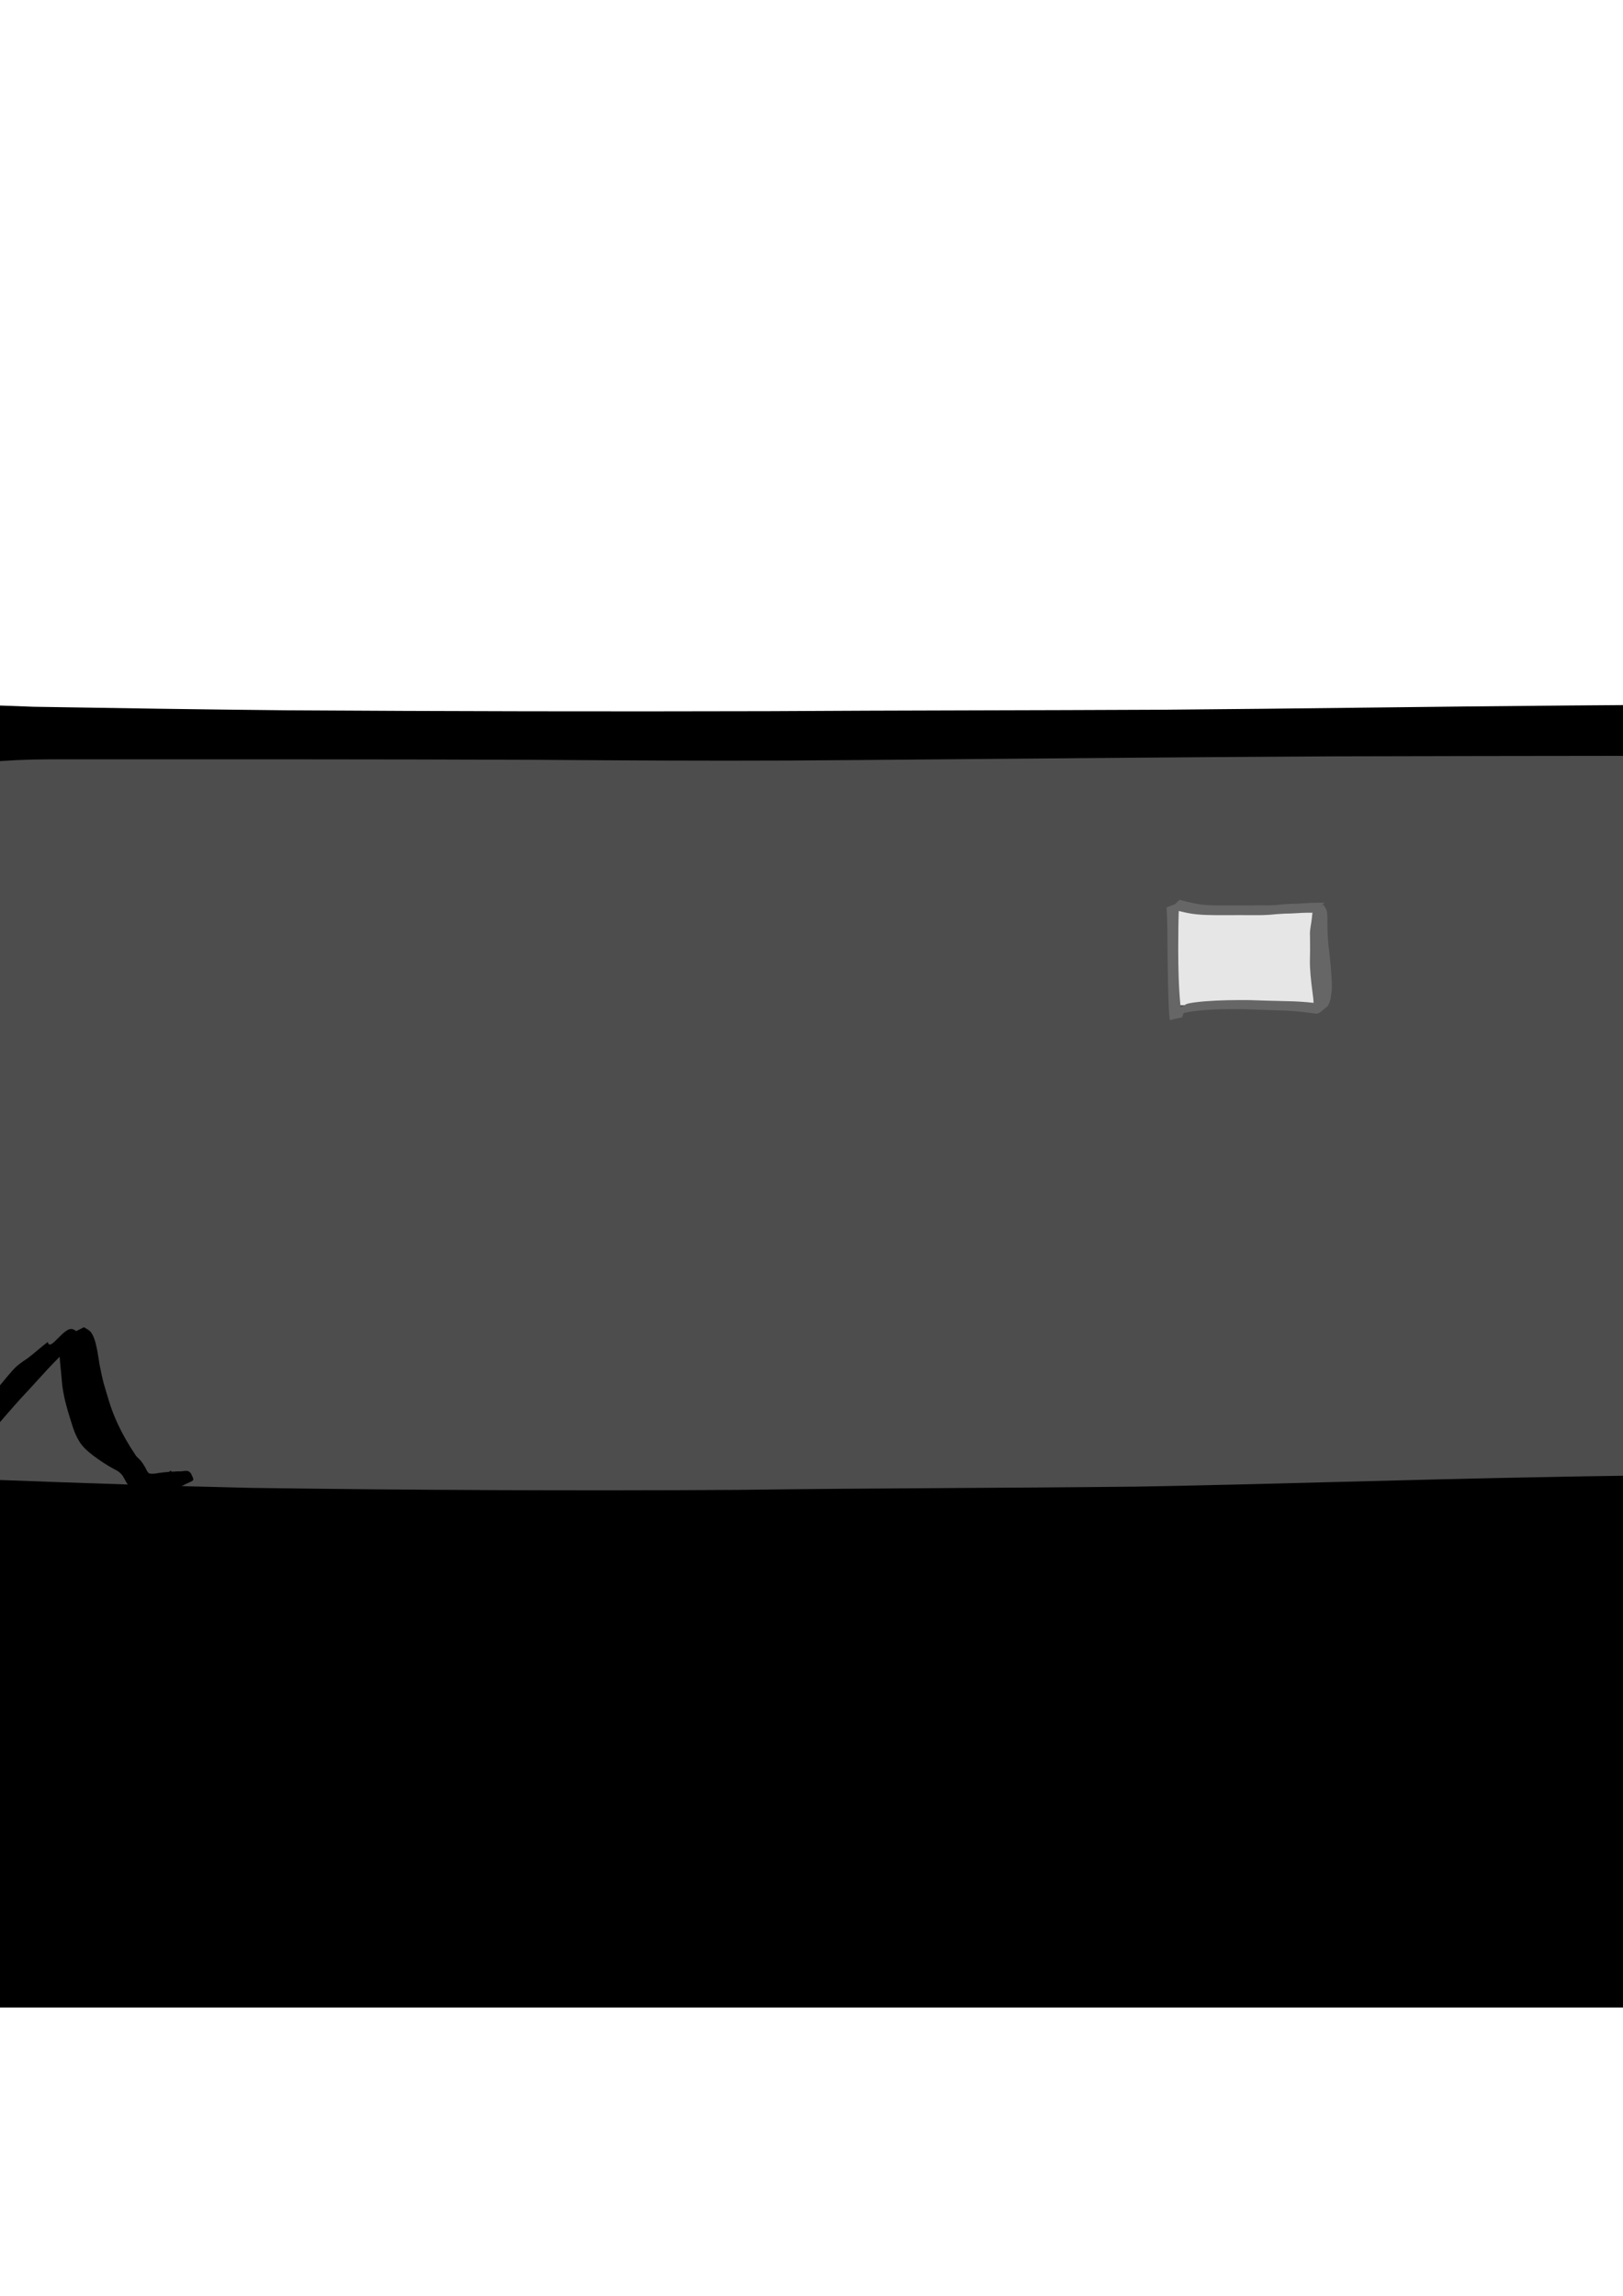 <?xml version="1.0" encoding="UTF-8" standalone="no"?>
<!-- Created with Inkscape (http://www.inkscape.org/) -->

<svg
   xmlns:dc="http://purl.org/dc/elements/1.1/"
   xmlns:cc="http://creativecommons.org/ns#"
   xmlns:rdf="http://www.w3.org/1999/02/22-rdf-syntax-ns#"
   xmlns:svg="http://www.w3.org/2000/svg"
   xmlns="http://www.w3.org/2000/svg"
   xmlns:sodipodi="http://sodipodi.sourceforge.net/DTD/sodipodi-0.dtd"
   xmlns:inkscape="http://www.inkscape.org/namespaces/inkscape"
   width="210mm"
   height="297mm"
   viewBox="0 0 210 297"
   version="1.1"
   id="svg1653"
   inkscape:version="0.92.3 (2405546, 2018-03-11)"
   sodipodi:docname="prison.svg"
   inkscape:export-filename="/home/vilda/programming/out-of-the-calm-house/src/prison.png"
   inkscape:export-xdpi="45.501999"
   inkscape:export-ydpi="45.501999">
  <defs
     id="defs1647" />
  <sodipodi:namedview
     id="base"
     pagecolor="#ffffff"
     bordercolor="#666666"
     borderopacity="1.0"
     inkscape:pageopacity="0.0"
     inkscape:pageshadow="2"
     inkscape:zoom="1.2742836"
     inkscape:cx="249.56466"
     inkscape:cy="634.50778"
     inkscape:document-units="mm"
     inkscape:current-layer="layer1"
     showgrid="false"
     inkscape:window-width="1920"
     inkscape:window-height="1047"
     inkscape:window-x="2560"
     inkscape:window-y="360"
     inkscape:window-maximized="1" />
  <g
     inkscape:label="Layer 1"
     inkscape:groupmode="layer"
     id="layer1">
    <rect
       style="fill:#4d4d4d;fill-opacity:1;stroke-width:1.28;stroke-linecap:round;stroke-miterlimit:4;stroke-dasharray:none"
       id="rect815"
       width="476.601"
       height="137.769"
       x="-20.703"
       y="94.609" />
    <path
       style="fill:#000000;fill-opacity:1;stroke-width:5.315;stroke-linecap:round;stroke-miterlimit:4;stroke-dasharray:none"
       id="path855-3"
       d="m 4.346,91.431 c 10.807,0.181 21.636,0.347 32.474,0.455 20.861,0.132 41.743,0.172 62.613,0.115 17.089,-0.104 34.185,-0.103 51.276,-0.188 17.498,-0.138 34.952,-0.408 52.452,-0.548 13.215,-0.127 26.441,-0.131 39.668,-0.132 12.402,-0.005 24.792,-0.157 37.173,-0.288 9.88,-0.166 19.762,-0.098 29.649,-0.021 1.648,0.011 3.296,0.019 4.944,0.03 3.59,0.025 7.64,0.069 11.224,0.067 5.62,-0.002 11.258,-0.065 16.872,-0.109 11.105,-0.016 22.208,-0.061 33.313,-0.064 11.434,0.055 22.828,0.242 34.261,0.3 10.911,0.005 21.818,0.049 32.729,0.073 12.711,0.092 25.417,0.178 38.138,0.169 9.235,-0.011 18.467,-0.046 27.692,-0.131 0.947,-0.003 1.897,0.003 2.84,-0.011 3.061,-0.049 1.628,-0.073 4.494,-0.184 2.63,-0.101 5.383,-0.102 8.052,-0.136 0.872,-0.012 1.743,-0.025 2.615,-0.037 l -32.351,7.148 v 0 c -0.794,0.012 -1.587,0.025 -2.381,0.038 -2.648,0.06 -5.332,0.167 -8,0.186 -1.697,0.012 -3.857,-0.03 -5.552,-0.043 -0.915,-0.008 -1.83,-0.008 -2.745,-0.012 -8.786,-0.094 -17.582,-0.139 -26.377,-0.193 -12.726,-0.074 -25.457,-0.096 -38.187,-0.122 -11.047,0.006 -22.098,0.029 -33.125,-0.127 -11.326,-0.105 -22.666,-0.197 -34.008,-0.178 -11.047,0.019 -22.097,0.014 -33.139,0.098 -11.274,0.009 -22.548,-0.003 -33.82,-0.024 -9.49,-0.021 -18.974,0.001 -28.461,0.047 -12.46,0.066 -24.905,0.226 -37.378,0.171 -12.913,0.011 -25.828,0.032 -38.74,0.066 -17.269,0.093 -34.525,0.247 -51.783,0.395 -6.185,0.047 -12.367,0.114 -18.555,0.145 -10.916,0.055 -21.837,-0.016 -32.744,-0.091 -21.031,-0.083 -42.072,-0.069 -63.107,-0.064 -11.921,0.039 -15.66,2.024 -27.539,2.228 l -0.906,-9.995 z"
       inkscape:connector-curvature="0"
       sodipodi:nodetypes="ccccccccccccccccccccccccccccccccccccsccccc" />
    <path
       style="fill:#000000;fill-opacity:1;stroke-width:8.008;stroke-linecap:round;stroke-miterlimit:4;stroke-dasharray:none"
       id="path855"
       d="m -0.197,191.456 c 10.884,0.409 21.789,0.781 32.704,1.026 21.008,0.297 42.039,0.388 63.057,0.258 17.21,-0.234 34.427,-0.232 51.64,-0.424 17.622,-0.312 35.2,-0.919 52.823,-1.235 13.309,-0.286 26.628,-0.296 39.949,-0.298 12.49,-0.01 24.968,-0.354 37.437,-0.649 9.95,-0.375 19.902,-0.22 29.859,-0.047 1.66,0.024 3.32,0.042 4.979,0.068 3.616,0.056 7.694,0.154 11.304,0.151 5.659,-0.003 11.338,-0.146 16.992,-0.245 11.183,-0.037 22.366,-0.137 33.549,-0.144 11.515,0.123 22.989,0.545 34.504,0.677 10.989,0.01 21.973,0.111 32.961,0.164 12.801,0.207 25.597,0.4 38.408,0.382 9.3,-0.024 18.598,-0.104 27.888,-0.295 0.953,-0.007 1.91,0.007 2.86,-0.024 3.083,-0.111 1.639,-0.165 4.526,-0.414 2.649,-0.228 5.422,-0.231 8.109,-0.306 0.878,-0.028 1.756,-0.057 2.633,-0.085 l -32.58,16.111 v 0 c -0.799,0.028 -1.598,0.057 -2.398,0.086 -2.666,0.135 -5.37,0.377 -8.056,0.419 -1.709,0.028 -3.885,-0.067 -5.591,-0.097 -0.921,-0.017 -1.843,-0.017 -2.765,-0.028 -8.848,-0.212 -17.707,-0.313 -26.564,-0.434 -12.816,-0.166 -25.637,-0.216 -38.457,-0.274 -11.126,0.014 -22.254,0.065 -33.36,-0.286 -11.406,-0.238 -22.826,-0.445 -34.249,-0.402 -11.126,0.044 -22.254,0.031 -33.374,0.221 -11.353,0.021 -22.707,-0.007 -34.06,-0.055 -9.557,-0.047 -19.108,0.003 -28.663,0.107 -12.548,0.149 -25.082,0.51 -37.642,0.386 -13.005,0.024 -26.011,0.071 -39.014,0.149 -17.391,0.209 -34.77,0.557 -52.15,0.89 -6.229,0.105 -12.454,0.257 -18.686,0.327 -10.993,0.124 -21.991,-0.035 -32.976,-0.204 -21.18,-0.187 -42.37,-0.155 -63.554,-0.144 -12.005,0.087 -17.804,-0.875 -29.767,-0.417 l 1.352,-12.544 z"
       inkscape:connector-curvature="0"
       sodipodi:nodetypes="ccccccccccccccccccccccccccccccccccccsccccc" />
    <path
       style="fill:#000000;fill-opacity:1;stroke-width:2.196;stroke-linecap:round;stroke-miterlimit:4;stroke-dasharray:none"
       id="path855-3-9"
       d="m -23.261,226.365 c 0.118,-2.847 0.225,-5.699 0.295,-8.554 0.085,-5.495 0.112,-10.996 0.074,-16.493 -0.067,-4.502 -0.067,-9.005 -0.122,-13.507 -0.09,-4.609 -0.264,-9.207 -0.355,-13.817 -0.082,-3.481 -0.085,-6.965 -0.086,-10.449 -0.003,-3.267 -0.102,-6.531 -0.187,-9.792 -0.108,-2.603 -0.063,-5.206 -0.013,-7.81 0.007,-0.434 0.012,-0.868 0.02,-1.302 0.016,-0.946 0.044,-2.012 0.043,-2.957 -0.001,-1.48 -0.042,-2.966 -0.07,-4.444 -0.011,-2.925 -0.039,-5.85 -0.041,-8.775 0.035,-3.012 0.157,-6.013 0.195,-9.025 0.003,-2.874 0.032,-5.747 0.047,-8.621 0.06,-3.348 0.115,-6.695 0.11,-10.046 -0.007,-2.433 -0.03,-4.865 -0.085,-7.294 -0.002,-0.249 0.009,0.249 0,0 -0.032,-0.806 3.554,0.866 3.482,0.111 -0.579,-5.444 -0.014,1.936 0.912,3.669 v 0 c 0.008,0.209 0.016,0.418 0.025,0.627 0.039,0.697 0.108,1.405 0.121,2.107 0.008,0.447 -0.019,1.016 -0.028,1.462 -0.005,0.241 -0.005,0.482 -0.008,0.723 -0.061,2.314 -0.09,4.631 -0.125,6.948 -0.048,3.352 -0.062,6.706 -0.079,10.059 0.004,2.91 0.019,5.821 -0.082,8.726 -0.068,2.983 -0.128,5.97 -0.116,8.958 0.013,2.91 0.009,5.821 0.064,8.729 0.006,2.97 -0.002,5.939 -0.016,8.909 -0.013,2.5 7.9e-4,4.998 0.031,7.497 0.043,3.282 0.147,6.56 0.111,9.846 0.007,3.402 0.021,6.803 0.043,10.205 0.06,4.549 0.16,9.095 0.256,13.641 0.03,1.629 0.074,3.258 0.094,4.888 0.036,2.876 -0.01,5.752 -0.059,8.625 -0.054,5.54 -0.045,11.082 -0.042,16.623 0.025,3.14 1.312,4.125 1.444,7.254 l -6.478,0.239 z"
       inkscape:connector-curvature="0"
       sodipodi:nodetypes="ccccccccccccccccccccccccccccccccccsccccc" />
    <path
       style="fill:#000000;fill-opacity:1;stroke-width:2.229;stroke-linecap:round;stroke-miterlimit:4;stroke-dasharray:none"
       id="path855-3-9-1"
       d="m 446.936,226.699 c 0.118,-2.934 0.225,-5.873 0.295,-8.815 0.085,-5.663 0.112,-11.331 0.074,-16.997 -0.067,-4.639 -0.067,-9.28 -0.122,-13.919 -0.09,-4.75 -0.264,-9.488 -0.355,-14.238 -0.082,-3.587 -0.085,-7.178 -0.086,-10.768 -0.003,-3.367 -0.102,-6.73 -0.187,-10.091 -0.108,-2.682 -0.063,-5.365 -0.013,-8.049 0.007,-0.447 0.012,-0.895 0.02,-1.342 0.016,-0.975 0.044,-2.074 0.043,-3.047 -0.001,-1.525 -0.042,-3.056 -0.07,-4.58 -0.011,-3.014 -0.039,-6.029 -0.041,-9.043 0.035,-3.104 0.157,-6.197 0.195,-9.3 0.003,-2.962 0.032,-5.923 0.047,-8.884 0.06,-3.45 0.115,-6.9 0.11,-10.353 -0.007,-2.507 -0.03,-5.013 -0.085,-7.517 -0.002,-0.257 0.009,0.256 0,0 -0.032,-0.831 3.554,0.893 3.482,0.115 -0.579,-5.61 -0.014,1.995 0.912,3.781 v 0 c 0.008,0.215 0.016,0.431 0.025,0.646 0.039,0.719 0.108,1.448 0.121,2.172 0.008,0.461 -0.019,1.047 -0.028,1.507 -0.005,0.248 -0.005,0.497 -0.008,0.745 -0.061,2.385 -0.09,4.773 -0.125,7.16 -0.048,3.454 -0.062,6.91 -0.079,10.366 0.004,2.999 0.019,5.999 -0.082,8.992 -0.068,3.075 -0.128,6.153 -0.116,9.232 0.013,2.999 0.009,5.998 0.064,8.996 0.006,3.06 -0.002,6.121 -0.016,9.181 -0.013,2.576 7.9e-4,5.151 0.031,7.726 0.043,3.382 0.147,6.761 0.111,10.146 0.007,3.505 0.021,7.011 0.043,10.516 0.06,4.688 0.16,9.372 0.256,14.057 0.03,1.679 0.074,3.357 0.094,5.037 0.036,2.963 -0.01,5.928 -0.059,8.889 -0.054,5.709 -0.045,11.421 -0.042,17.131 0.025,3.236 1.312,4.251 1.444,7.476 l -6.478,0.246 z"
       inkscape:connector-curvature="0"
       sodipodi:nodetypes="ccccccccccccccccccccccccccccccccccsccccc" />
    <path
       style="fill:#000000;fill-opacity:1;stroke-width:1.5;stroke-linecap:round;stroke-miterlimit:4;stroke-dasharray:none"
       id="path2829"
       d="m -15.518,162.136 c 1.223,5.946 3.037,11.755 4.803,17.558 1.388,4.541 2.715,9.117 4.504,13.521 0.098,0.205 0.19,0.413 0.295,0.615 0.057,0.111 0.108,0.228 0.189,0.323 0.015,0.018 0.057,-0.068 0.035,-0.06 -2.882,1.074 -3.645,1.117 -2.58,1.042 0,0 2.898,-0.974 2.898,-0.974 v 0 c 0.097,1.499 0.22,0.799 -2.799,1.741 -0.075,0.023 -0.277,-0.378 -0.396,-0.657 -0.096,-0.224 -0.181,-0.453 -0.271,-0.68 -1.572,-4.519 -2.909,-9.116 -4.261,-13.704 -1.766,-5.807 -3.53,-11.616 -5.149,-17.465 0,0 2.733,-1.26 2.733,-1.26 z"
       inkscape:connector-curvature="0" />
    <path
       style="fill:#000000;fill-opacity:1;stroke-width:1.5;stroke-linecap:round;stroke-miterlimit:4;stroke-dasharray:none"
       id="path2831"
       d="m -8.27,191.241 c 2.657,-3.445 5.431,-6.788 8.333,-10.029 1.747,-1.917 3.469,-3.857 5.293,-5.701 0.242,-0.245 1.9,-1.912 2.373,-2.196 1.01,-0.607 2.095,-1.08 3.142,-1.621 0.286,0.203 0.632,0.342 0.858,0.61 0.777,0.923 0.967,3.319 1.192,4.437 0.453,2.249 0.453,2.061 1.119,4.314 0.865,2.924 2.328,5.575 4.091,8.041 0,0 -2.5,1.53 -2.5,1.53 v 0 c -1.756,-2.577 -3.215,-5.337 -4.121,-8.335 -0.731,-2.371 -0.678,-2.022 -1.201,-4.373 -0.137,-0.616 -0.246,-1.238 -0.379,-1.854 -0.032,-0.148 -0.275,-1.533 -0.554,-1.881 -0.06,-0.075 -0.184,-0.053 -0.276,-0.08 0.515,-0.358 1.001,-0.76 1.544,-1.073 0.398,-0.229 -0.755,0.524 -1.106,0.82 -2.474,2.088 -4.533,4.622 -6.757,6.959 -2.859,3.178 -5.629,6.439 -8.067,9.956 0,0 -2.984,0.476 -2.984,0.476 z"
       inkscape:connector-curvature="0" />
    <path
       style="fill:#000000;fill-opacity:1;stroke-width:1.5;stroke-linecap:round;stroke-miterlimit:4;stroke-dasharray:none"
       id="path2833"
       d="m -16.854,167.945 c -0.032,2.493 -0.231,5.019 0.282,7.481 0.121,0.581 0.312,1.146 0.468,1.719 1.123,3.262 2.825,6.257 4.719,9.124 0.927,1.366 1.859,2.739 2.973,3.964 0.577,0.634 0.32,0.649 0.825,0.382 -0.777,0.299 -1.503,0.976 -2.332,0.897 -0.377,-0.036 -0.038,-0.759 -0.113,-1.13 -0.13,-0.646 -0.312,-1.282 -0.501,-1.913 -0.792,-2.654 -1.799,-5.253 -2.721,-7.862 -0.963,-2.7 -1.843,-5.43 -2.84,-8.118 -0.209,-0.563 -0.413,-1.129 -0.655,-1.678 -0.394,-0.895 -0.152,-0.865 -0.63,-0.812 0.829,-0.244 1.638,-0.89 2.488,-0.733 0.385,0.071 -0.109,0.777 -0.12,1.169 -0.016,0.561 5.55e-4,1.123 0.041,1.683 0.146,2.049 0.577,4.011 1.082,5.995 0.652,2.271 1.668,4.397 3.159,6.237 0.793,0.978 1.119,1.238 1.999,2.075 0.195,0.15 1.316,1.061 1.648,1.152 0.176,0.048 0.7,-0.192 0.534,-0.118 -0.673,0.3 -1.324,0.815 -2.061,0.8 -0.287,-0.006 0.209,-0.549 0.208,-0.837 -0.002,-0.478 -0.146,-0.944 -0.219,-1.416 -0.188,-0.577 -0.348,-1.164 -0.565,-1.73 -0.595,-1.557 -1.193,-2.679 -1.983,-4.167 -1.159,-2.183 -2.429,-4.287 -3.718,-6.394 -1.086,-1.791 -2.078,-3.635 -3.091,-5.467 0,0 2.571,-1.452 2.571,-1.452 v 0 c 0.96,1.845 1.906,3.698 2.958,5.493 1.272,2.134 2.529,4.27 3.718,6.451 0.887,1.627 1.423,2.562 2.11,4.248 0.244,0.598 0.434,1.216 0.652,1.825 0.047,0.212 0.713,2.61 0.336,3.009 -2.605,2.761 -3.443,2.026 -5.506,0.271 -1.129,-1.137 -2.211,-2.292 -3.084,-3.647 -1.016,-1.577 -1.707,-3.323 -2.24,-5.114 -0.672,-2.623 -1.195,-5.163 -1.308,-7.878 -0.018,-0.443 -0.296,-0.993 -0.008,-1.331 0.744,-0.875 1.882,-1.317 2.823,-1.976 0.123,0.136 0.279,0.249 0.369,0.408 0.3,0.528 0.893,2.367 0.998,2.679 0.914,2.716 1.785,5.448 2.769,8.14 0.672,1.834 1.356,3.663 2.02,5.5 0.482,1.333 1.069,2.937 1.449,4.324 0.136,0.498 0.626,1.083 0.34,1.513 -0.63,0.946 -1.812,1.372 -2.718,2.057 -0.213,-0.105 -0.451,-0.171 -0.639,-0.316 -0.211,-0.163 -1.043,-1.211 -1.159,-1.36 -0.833,-1.07 -1.596,-2.193 -2.341,-3.325 -1.935,-2.946 -3.655,-6.032 -4.826,-9.371 -0.173,-0.604 -0.383,-1.199 -0.519,-1.813 -0.549,-2.482 -0.371,-5.029 -0.468,-7.548 0,0 2.827,-1.085 2.827,-1.085 z"
       inkscape:connector-curvature="0" />
    <path
       style="fill:#000000;fill-opacity:1;stroke-width:1.5;stroke-linecap:round;stroke-miterlimit:4;stroke-dasharray:none"
       id="path2835"
       d="m -6.799,187.293 c 1.744,-2.215 3.485,-4.433 5.382,-6.52 1.082,-1.048 1.956,-2.277 2.963,-3.391 0.562,-0.671 1.262,-1.176 1.993,-1.642 0.904,-0.679 1.738,-1.448 2.639,-2.133 0.294,1.375 2.068,-2.01 3.224,-1.657 1.204,0.368 1.047,2.301 1.104,3.216 0.037,0.487 0.07,0.974 0.111,1.46 0.095,1.13 0.133,1.704 0.35,2.812 0.244,1.246 0.637,2.444 1.031,3.647 0.537,1.706 1.109,2.362 2.466,3.425 0.87,0.586 1.731,1.185 2.688,1.621 0.652,0.323 1.154,0.859 1.506,1.487 0.241,0.334 0.311,0.745 0.646,0.997 0.368,0.077 0.757,0.026 1.124,-0.045 0.879,-0.133 1.768,-0.185 2.655,-0.232 0.358,0.061 0.865,-0.121 1.213,-0.033 0.187,0.047 0.279,0.172 0.408,0.299 0.64,1.392 0.444,0.539 -2.249,2.277 -0.034,0.022 -0.986,0.004 -1.104,0.008 -0.678,0.047 -0.988,0.041 -1.47,-0.479 -0.152,-0.168 -0.247,-0.373 -0.38,-0.555 0,0 2.612,-1.604 2.612,-1.604 v 0 c 0.093,0.135 0.172,0.282 0.286,0.4 0.074,0.033 0.816,-0.115 0.959,-0.069 0.188,-0.015 0.342,-0.022 0.528,-0.055 0.076,-0.013 0.154,-0.024 0.225,-0.053 0.05,-0.02 0.177,-0.124 0.134,-0.092 -2.357,1.789 -2.733,0.894 -1.996,2.081 0.007,0.012 0.095,0.111 0.01,0.129 -0.375,0.08 -0.796,-0.044 -1.173,0.043 -0.884,0.057 -1.764,0.149 -2.645,0.241 -0.612,-0.012 -1.179,-0.055 -1.645,-0.497 -0.356,-0.371 -0.548,-0.809 -0.798,-1.251 -0.254,-0.481 -0.677,-0.815 -1.166,-1.041 -0.981,-0.513 -1.897,-1.136 -2.788,-1.794 -0.38,-0.31 -0.789,-0.626 -1.13,-0.98 -0.783,-0.814 -1.224,-1.858 -1.564,-2.919 -0.39,-1.249 -0.795,-2.495 -1.057,-3.779 -0.272,-1.331 -0.245,-1.527 -0.372,-2.875 -0.046,-0.488 -0.095,-0.975 -0.142,-1.463 -0.03,-0.396 -0.053,-0.792 -0.091,-1.187 -0.023,-0.236 -0.062,-0.471 -0.092,-0.707 -0.005,-0.038 0.023,-0.098 -0.012,-0.114 -0.03,-0.013 -0.022,0.066 -0.048,0.087 -0.075,0.061 -0.33,0.202 -0.247,0.152 0.633,-0.379 1.264,-0.761 1.897,-1.141 -0.948,0.61 -1.805,1.351 -2.613,2.126 -0.661,0.518 -1.463,0.835 -2.032,1.469 -1.079,1.079 -1.938,2.344 -3.042,3.399 -1.945,1.981 -3.663,4.164 -5.314,6.393 0,0 -2.983,0.536 -2.983,0.536 z"
       inkscape:connector-curvature="0" />
    <path
       style="fill:#000000;fill-opacity:1;stroke-width:1.5;stroke-linecap:round;stroke-miterlimit:4;stroke-dasharray:none"
       id="path2839"
       d="m -12.542,150.873 c -0.102,3.212 -0.484,6.407 -0.64,9.616 0.047,1.28 0.255,1.879 -2.799,1.337 -0.415,-0.074 0.03,-0.845 -0.003,-1.265 -0.166,-2.064 -0.679,-4.095 -1.125,-6.11 -0.511,-1.86 -0.938,-3.82 -1.934,-5.502 -0.113,-0.191 -0.175,-0.536 -0.396,-0.534 -0.18,0.002 0.025,0.359 0.037,0.538 0.7,-0.262 1.388,-1.011 2.101,-0.787 0.442,0.139 -0.2,0.905 -0.265,1.364 -0.302,2.151 -0.202,4.307 0.03,6.457 0.203,1.05 0.415,2.112 0.833,3.103 0.084,0.199 0.12,0.447 0.292,0.578 0.077,0.059 0.214,-0.285 0.119,-0.265 -0.759,0.155 -1.479,0.462 -2.219,0.693 0.75,-2.549 0.879,-5.311 0.949,-7.959 0.947,-0.112 1.928,-0.608 2.842,-0.335 0.378,0.113 0.002,0.79 0.001,1.185 -0.002,1.814 -0.008,3.627 0.01,5.441 0.076,1.131 0.331,1.519 -2.6,1.302 -0.306,-0.023 0.086,-0.608 0.127,-0.913 0.144,-1.051 0.199,-1.475 0.339,-2.53 0.216,-1.715 0.078,-0.605 0.263,-2.126 0.158,-1.3 0.056,-1.389 2.864,-1.641 0.317,-0.028 0.121,0.626 0.138,0.944 0.019,0.364 -0.022,0.728 -0.033,1.092 -0.06,1.929 -0.108,3.859 -0.128,5.789 -0.044,2.32 0.567,1.303 -2.873,2.41 -0.007,-0.425 0.039,-0.852 -0.044,-1.271 -0.283,-0.13 -0.544,-0.31 -0.861,-0.381 -0.239,-0.048 -0.115,-0.002 -0.36,-0.166 0,0 2.356,-1.968 2.356,-1.968 v 0 c 0.162,0.028 0.064,0.004 0.29,0.093 0.542,0.266 1.067,0.579 1.354,1.134 0.122,0.483 0.154,0.957 0.131,1.455 -3.424,1.475 -2.867,2.093 -2.818,-0.246 0.076,-1.933 0.152,-3.866 0.182,-5.8 -0.002,-2.061 -0.044,-1.614 2.77,-2.752 0.118,-0.048 -0.119,0.229 -0.147,0.353 -0.046,0.211 -0.287,2.04 -0.3,2.136 -0.08,0.615 -0.25,1.867 -0.309,2.493 -0.03,0.32 0.167,0.739 -0.064,0.963 -1.281,1.24 -2.808,2.674 -3.016,1.471 -0.044,-0.258 -0.014,-0.523 -0.021,-0.784 0.028,-1.809 0.04,-3.618 -5.03e-4,-5.427 -0.009,-0.38 -0.296,-0.861 -0.037,-1.139 0.75,-0.806 1.847,-1.2 2.77,-1.8 -0.305,2.752 -0.309,5.542 -0.864,8.264 -0.957,0.716 -1.803,1.611 -2.871,2.148 -0.211,0.106 -0.425,-0.233 -0.575,-0.416 -0.158,-0.194 -0.227,-0.447 -0.319,-0.68 -0.423,-1.065 -0.636,-2.198 -0.857,-3.316 -0.241,-2.222 -0.31,-4.438 -0.115,-6.668 0.043,-0.488 -0.113,-1.059 0.168,-1.459 0.689,-0.979 1.734,-1.651 2.6,-2.476 0.232,0.113 0.504,0.166 0.697,0.338 0.267,0.239 0.82,1.478 0.905,1.678 0.641,1.524 1.052,3.128 1.44,4.731 0.45,2.057 0.928,4.108 1.259,6.189 0.074,0.466 0.522,1.07 0.188,1.402 -0.75,0.745 -1.865,1.06 -2.896,1.289 -0.212,0.047 0.014,-0.433 0.021,-0.65 0.254,-3.177 0.649,-6.351 0.612,-9.544 0,0 2.803,-1.076 2.803,-1.076 z"
       inkscape:connector-curvature="0" />
    <path
       style="fill:#000000;fill-opacity:1;stroke-width:1.5;stroke-linecap:round;stroke-miterlimit:4;stroke-dasharray:none"
       id="path2841"
       d="m -19.077,148.702 c 0.179,0.495 0.415,0.967 0.598,1.46 0.121,0.326 0.222,0.662 0.326,0.994 0.263,0.843 0.636,1.644 0.94,2.473 0.118,0.23 0.157,0.942 0.388,1.07 0.005,-0.04 0.052,-0.131 0.014,-0.118 -0.26,0.087 -0.486,0.257 -0.74,0.361 -0.079,0.033 0.144,-0.093 0.213,-0.144 0.423,-0.313 0.835,-0.632 1.269,-0.931 0.711,-0.481 1.47,-0.885 2.221,-1.3 0.126,-0.07 0.509,-0.274 0.381,-0.206 -0.585,0.31 -0.673,0.428 -0.357,0.117 0.021,-0.06 0.061,-0.117 0.064,-0.181 0.021,-0.42 -0.71,-1.092 -0.976,-1.389 -0.079,-0.093 -0.16,-0.184 -0.238,-0.278 -0.357,-0.433 -0.67,-0.774 -1.096,-1.143 -0.226,-0.182 -0.477,-0.33 -0.744,-0.442 -0.069,-0.029 -0.138,-0.056 -0.21,-0.077 -0.054,-0.015 -0.215,-0.004 -0.166,-0.031 0.242,-0.135 0.515,-0.205 0.773,-0.308 -0.03,0.044 -0.082,0.079 -0.091,0.132 -0.038,0.215 0.063,0.59 0.117,0.769 0.16,0.541 0.377,0.949 0.67,1.425 0.313,0.436 0.725,0.884 1.284,0.976 0.061,0.01 0.124,0.005 0.186,0.007 0.215,-0.447 0.021,0.039 -0.619,0.202 -0.076,0.019 0.073,-0.139 0.103,-0.211 0.076,-0.182 0.128,-0.376 0.191,-0.563 0.173,-0.485 -0.037,-0.275 1.098,-0.463 0.037,-0.006 0.027,0.07 0.033,0.106 0.031,0.195 -1.2e-4,0.164 -0.108,0.365 -0.387,0.155 -0.759,0.355 -1.162,0.465 -0.119,0.033 -0.247,-0.022 -0.369,-0.047 -0.35,-0.072 -0.745,-0.2 -1.026,-0.43 -0.089,-0.073 -0.159,-0.167 -0.238,-0.25 -0.2,-0.288 -0.461,-0.656 -0.345,-1.034 0.026,-0.084 0.053,-0.193 0.134,-0.226 0.375,-0.153 0.784,-0.206 1.176,-0.31 0.392,0.277 0.643,0.68 0.91,1.067 0.02,0.028 0.299,0.496 0.446,0.524 0.047,0.009 -0.034,-0.089 -0.051,-0.133 -0.292,0.192 -0.555,0.437 -0.876,0.576 -0.06,0.026 -0.091,-0.093 -0.142,-0.135 -0.251,-0.206 -0.537,-0.354 -0.78,-0.57 -0.043,-0.043 -0.085,-0.087 -0.128,-0.13 0,0 0.885,-0.605 0.885,-0.605 v 0 c 0.037,0.037 0.074,0.075 0.11,0.112 0.251,0.213 0.543,0.371 0.789,0.589 0.068,0.06 0.234,0.113 0.192,0.194 -0.17,0.323 -0.483,0.548 -0.724,0.822 -0.159,-0.125 -0.212,-0.155 -0.354,-0.337 -0.337,-0.431 -0.561,-0.971 -1.056,-1.253 0.224,-0.156 0.483,-0.272 0.672,-0.469 0.044,-0.046 -0.128,-0.064 -0.186,-0.038 -0.227,0.1 0.119,0.669 0.2,0.761 0.063,0.062 0.118,0.133 0.188,0.186 0.255,0.19 0.612,0.291 0.923,0.324 0.11,0.012 0.391,-0.089 0.332,0.004 -0.129,0.202 -0.396,0.27 -0.594,0.405 0.052,0.018 0.102,0.044 0.157,0.053 0.099,0.016 4.49e-4,-0.044 0.04,-0.062 0.323,-0.145 0.659,-0.261 0.984,-0.401 0.013,-0.006 -0.031,-0.014 -0.043,-0.005 -0.024,0.018 -0.033,0.05 -0.05,0.075 -0.081,0.188 -0.138,0.378 -0.201,0.573 -0.028,0.087 -0.024,0.195 -0.089,0.259 -0.789,0.781 -0.577,0.715 -1.174,0.774 -0.718,-0.171 -1.21,-0.611 -1.613,-1.222 -0.294,-0.493 -0.533,-0.954 -0.714,-1.503 -0.084,-0.253 -0.192,-0.634 -0.199,-0.911 -0.003,-0.122 0.027,-0.242 0.041,-0.363 0.358,-0.166 0.7,-0.371 1.073,-0.499 0.063,-0.022 0.127,0.04 0.189,0.064 0.367,0.146 0.704,0.359 1.009,0.609 0.253,0.221 0.497,0.444 0.721,0.694 0.264,0.294 0.149,0.18 0.399,0.49 0.075,0.092 0.153,0.182 0.229,0.273 0.386,0.43 1.058,1.04 1.117,1.642 0.01,0.108 -0.021,0.215 -0.031,0.323 -0.376,0.637 -0.091,0.255 -1.263,0.934 -0.123,0.071 -0.269,0.291 -0.377,0.199 -0.105,-0.09 0.48,-0.272 0.352,-0.22 -0.162,0.066 -0.849,0.5 -0.983,0.584 -0.586,0.394 -0.397,0.252 -0.922,0.656 -0.104,0.08 -0.21,0.156 -0.309,0.241 -0.07,0.061 -0.116,0.15 -0.196,0.198 -0.329,0.195 -0.661,0.397 -1.022,0.524 -0.071,0.025 -0.138,-0.06 -0.207,-0.09 -0.305,-0.346 -0.304,-0.791 -0.443,-1.215 -0.29,-0.839 -0.658,-1.647 -0.928,-2.493 -0.101,-0.326 -0.196,-0.649 -0.318,-0.968 -0.188,-0.495 -0.426,-0.969 -0.638,-1.453 0,0 0.957,-0.488 0.957,-0.488 z"
       inkscape:connector-curvature="0" />
    <rect
       style="fill:#e6e6e6;fill-opacity:1;stroke-width:1.065;stroke-linecap:round;stroke-miterlimit:4;stroke-dasharray:none"
       id="rect2873"
       width="18.208"
       height="12.504"
       x="152.308"
       y="117.536" />
    <path
       style="fill:#666666;fill-opacity:1;stroke-width:1.065;stroke-linecap:round;stroke-miterlimit:4;stroke-dasharray:none"
       id="path2883"
       d="m 152.571,116.768 c -0.114,2.023 -0.11,4.05 -0.121,6.075 0.011,2.411 0.051,4.828 0.288,7.228 0.023,0.173 0.043,0.347 0.069,0.519 0.025,0.17 0.051,0.334 0.101,0.497 0.009,0.029 0.009,-0.098 -0.02,-0.089 -1.253,0.393 -2.029,0.879 -1.49,0.545 0.122,-0.152 0.146,-0.368 0.255,-0.524 0.031,-0.045 0.073,-0.081 0.11,-0.121 0.533,-0.311 1.567,-0.914 1.747,-1.007 0.139,-0.072 0.792,-0.176 0.895,-0.192 0.56,-0.083 0.906,-0.107 1.481,-0.162 1.929,-0.152 3.865,-0.173 5.799,-0.157 1.67,0.054 3.34,0.111 5.011,0.141 1.08,0.02 2.157,0.088 3.231,0.211 0.436,0.052 0.874,0.093 1.313,0.106 0.307,-0.623 -0.297,0.089 -1.2,0.612 -0.036,0.021 0.058,-0.059 0.086,-0.089 0.146,-0.159 0.094,-0.102 0.234,-0.33 0.508,-0.997 0.462,-2.158 0.395,-3.244 -0.092,-0.981 -0.17,-1.963 -0.294,-2.941 -0.136,-0.921 -0.179,-1.854 -0.245,-2.782 -0.053,-0.641 -0.049,-1.285 -0.056,-1.928 -0.02,-0.225 -0.009,-0.466 -0.086,-0.683 -0.016,-0.045 -0.096,-0.165 -0.113,-0.193 -0.066,-0.111 -0.135,-0.22 -0.206,-0.328 0,0 1.488,-0.888 1.488,-0.888 v 0 c 0.07,0.111 0.136,0.225 0.204,0.339 0.058,0.094 0.15,0.236 0.19,0.334 0.103,0.253 0.084,0.544 0.108,0.809 -0.002,0.638 0.005,1.275 0.025,1.913 0.034,0.921 0.099,1.84 0.227,2.753 0.113,0.992 0.213,1.984 0.274,2.981 0.024,0.405 0.061,0.935 0.058,1.338 -0.004,0.507 -0.037,0.796 -0.107,1.29 -0.025,0.175 -0.046,0.351 -0.085,0.524 -0.026,0.116 -0.074,0.227 -0.11,0.341 -0.068,0.138 -0.122,0.282 -0.193,0.418 -0.021,0.04 -0.041,0.085 -0.078,0.111 -0.766,0.538 -0.988,1.058 -1.702,0.908 -0.434,-0.047 -0.866,-0.101 -1.298,-0.161 -1.046,-0.133 -2.097,-0.198 -3.151,-0.225 -1.66,-0.045 -3.318,-0.128 -4.978,-0.167 -1.926,-0.017 -3.855,0.007 -5.772,0.216 -0.653,0.088 -1.327,0.152 -1.95,0.385 -0.116,0.043 -0.44,0.228 -0.336,0.161 1.619,-1.042 1.345,-0.842 0.922,-0.517 -0.06,0.008 -0.123,-0.004 -0.181,0.016 -0.127,0.044 -0.144,0.256 -0.218,0.349 -0.159,0.687 -0.041,0.341 -1.653,0.808 -0.064,0.019 -0.078,-0.111 -0.099,-0.175 -0.022,-0.066 -0.021,-0.137 -0.028,-0.205 -0.013,-0.12 -0.023,-0.24 -0.032,-0.36 -0.013,-0.182 -0.024,-0.364 -0.036,-0.546 -0.119,-2.435 -0.141,-4.873 -0.176,-7.31 -0.011,-1.994 -0.005,-3.991 -0.121,-5.983 0,0 1.622,-0.623 1.622,-0.623 z"
       inkscape:connector-curvature="0" />
    <path
       style="fill:#666666;fill-opacity:1;stroke-width:1.065;stroke-linecap:round;stroke-miterlimit:4;stroke-dasharray:none"
       id="path2885"
       d="m 152.617,116.407 c 0.706,0.183 1.415,0.361 2.13,0.507 0.817,0.158 1.649,0.192 2.479,0.213 0.745,0.01 1.49,0.008 2.235,0.005 0.759,3.7e-4 1.518,10e-4 2.277,-0.003 0.605,-0.003 1.211,-0.003 1.816,-0.006 0.618,0.019 1.233,-0.006 1.848,-0.072 0.65,-0.067 1.302,-0.115 1.955,-0.136 0.522,0.009 1.039,-0.038 1.558,-0.074 0.433,-0.034 0.868,-0.043 1.302,-0.053 0.21,-0.004 0.421,-0.007 0.631,-0.006 0.148,-1.9e-4 0.297,1.8e-4 0.445,3.8e-4 0.022,-2e-4 0.045,-3.8e-4 0.068,-5.7e-4 0,0 -1.166,1.295 -1.166,1.295 v 0 c -0.022,-1.8e-4 -0.044,-3.7e-4 -0.067,-7.1e-4 -0.148,-8e-5 -0.296,0 -0.445,-7.1e-4 -0.204,3.8e-4 -0.408,-0.002 -0.612,0.001 -0.424,0.007 -0.848,0.025 -1.271,0.057 -0.522,0.038 -1.044,0.05 -1.568,0.06 -0.644,0.029 -1.286,0.079 -1.927,0.145 -0.63,0.048 -1.261,0.06 -1.893,0.053 -0.602,-0.004 -1.203,-0.004 -1.805,-0.006 -0.759,-0.004 -1.517,-7.1e-4 -2.276,0.003 -0.748,-7.1e-4 -1.496,0.004 -2.243,-0.023 -0.85,-0.036 -1.702,-0.097 -2.535,-0.28 -0.722,-0.156 -1.44,-0.335 -2.169,-0.463 0,0 1.232,-1.215 1.232,-1.215 z"
       inkscape:connector-curvature="0" />
    <path
       style="fill:#666666;fill-opacity:1;stroke-width:1.065;stroke-linecap:round;stroke-miterlimit:4;stroke-dasharray:none"
       id="path2887"
       d="m 169.943,130.343 c 0.009,-0.13 0.025,-0.259 0.026,-0.389 0.004,-0.558 -0.084,-1.111 -0.155,-1.663 -0.089,-0.69 -0.056,-0.431 -0.136,-1.102 -0.085,-0.685 -0.137,-1.374 -0.175,-2.063 -0.016,-0.265 -0.017,-0.53 -0.017,-0.795 0.006,-0.473 0.023,-0.946 0.025,-1.419 -0.004,-0.615 -0.001,-1.231 -0.011,-1.846 -0.045,-0.538 0.062,-1.064 0.145,-1.592 0.064,-0.416 0.119,-0.833 0.155,-1.252 0.003,-0.034 0.005,-0.068 0.007,-0.102 0,0 1.63,-0.593 1.63,-0.593 v 0 c -0.002,0.038 -0.004,0.077 -0.006,0.115 -0.037,0.437 -0.116,0.868 -0.184,1.301 -0.036,0.23 -0.069,0.46 -0.105,0.69 -0.013,0.083 -0.035,0.164 -0.043,0.248 -0.018,0.189 0.019,0.383 -0.004,0.572 -0.009,0.618 -0.006,1.237 -0.011,1.855 10e-4,0.468 0.019,0.936 0.021,1.404 -0.002,0.262 -0.006,0.524 -0.008,0.785 0.003,0.683 0.038,1.367 0.104,2.047 0.111,1.072 0.299,2.137 0.354,3.214 0,0 -1.613,0.585 -1.613,0.585 z"
       inkscape:connector-curvature="0" />
    <rect
       style="fill:#000000;fill-opacity:1;stroke-width:1.5;stroke-linecap:round;stroke-miterlimit:4;stroke-dasharray:none"
       id="rect2959"
       width="135.154"
       height="133.956"
       x="449.567"
       y="95.138" />
    <rect
       style="fill:#000000;fill-opacity:1;stroke-width:2.011;stroke-linecap:round;stroke-miterlimit:4;stroke-dasharray:none"
       id="rect2961"
       width="493.434"
       height="59.427"
       x="-23.886"
       y="200.277" />
  </g>
</svg>
